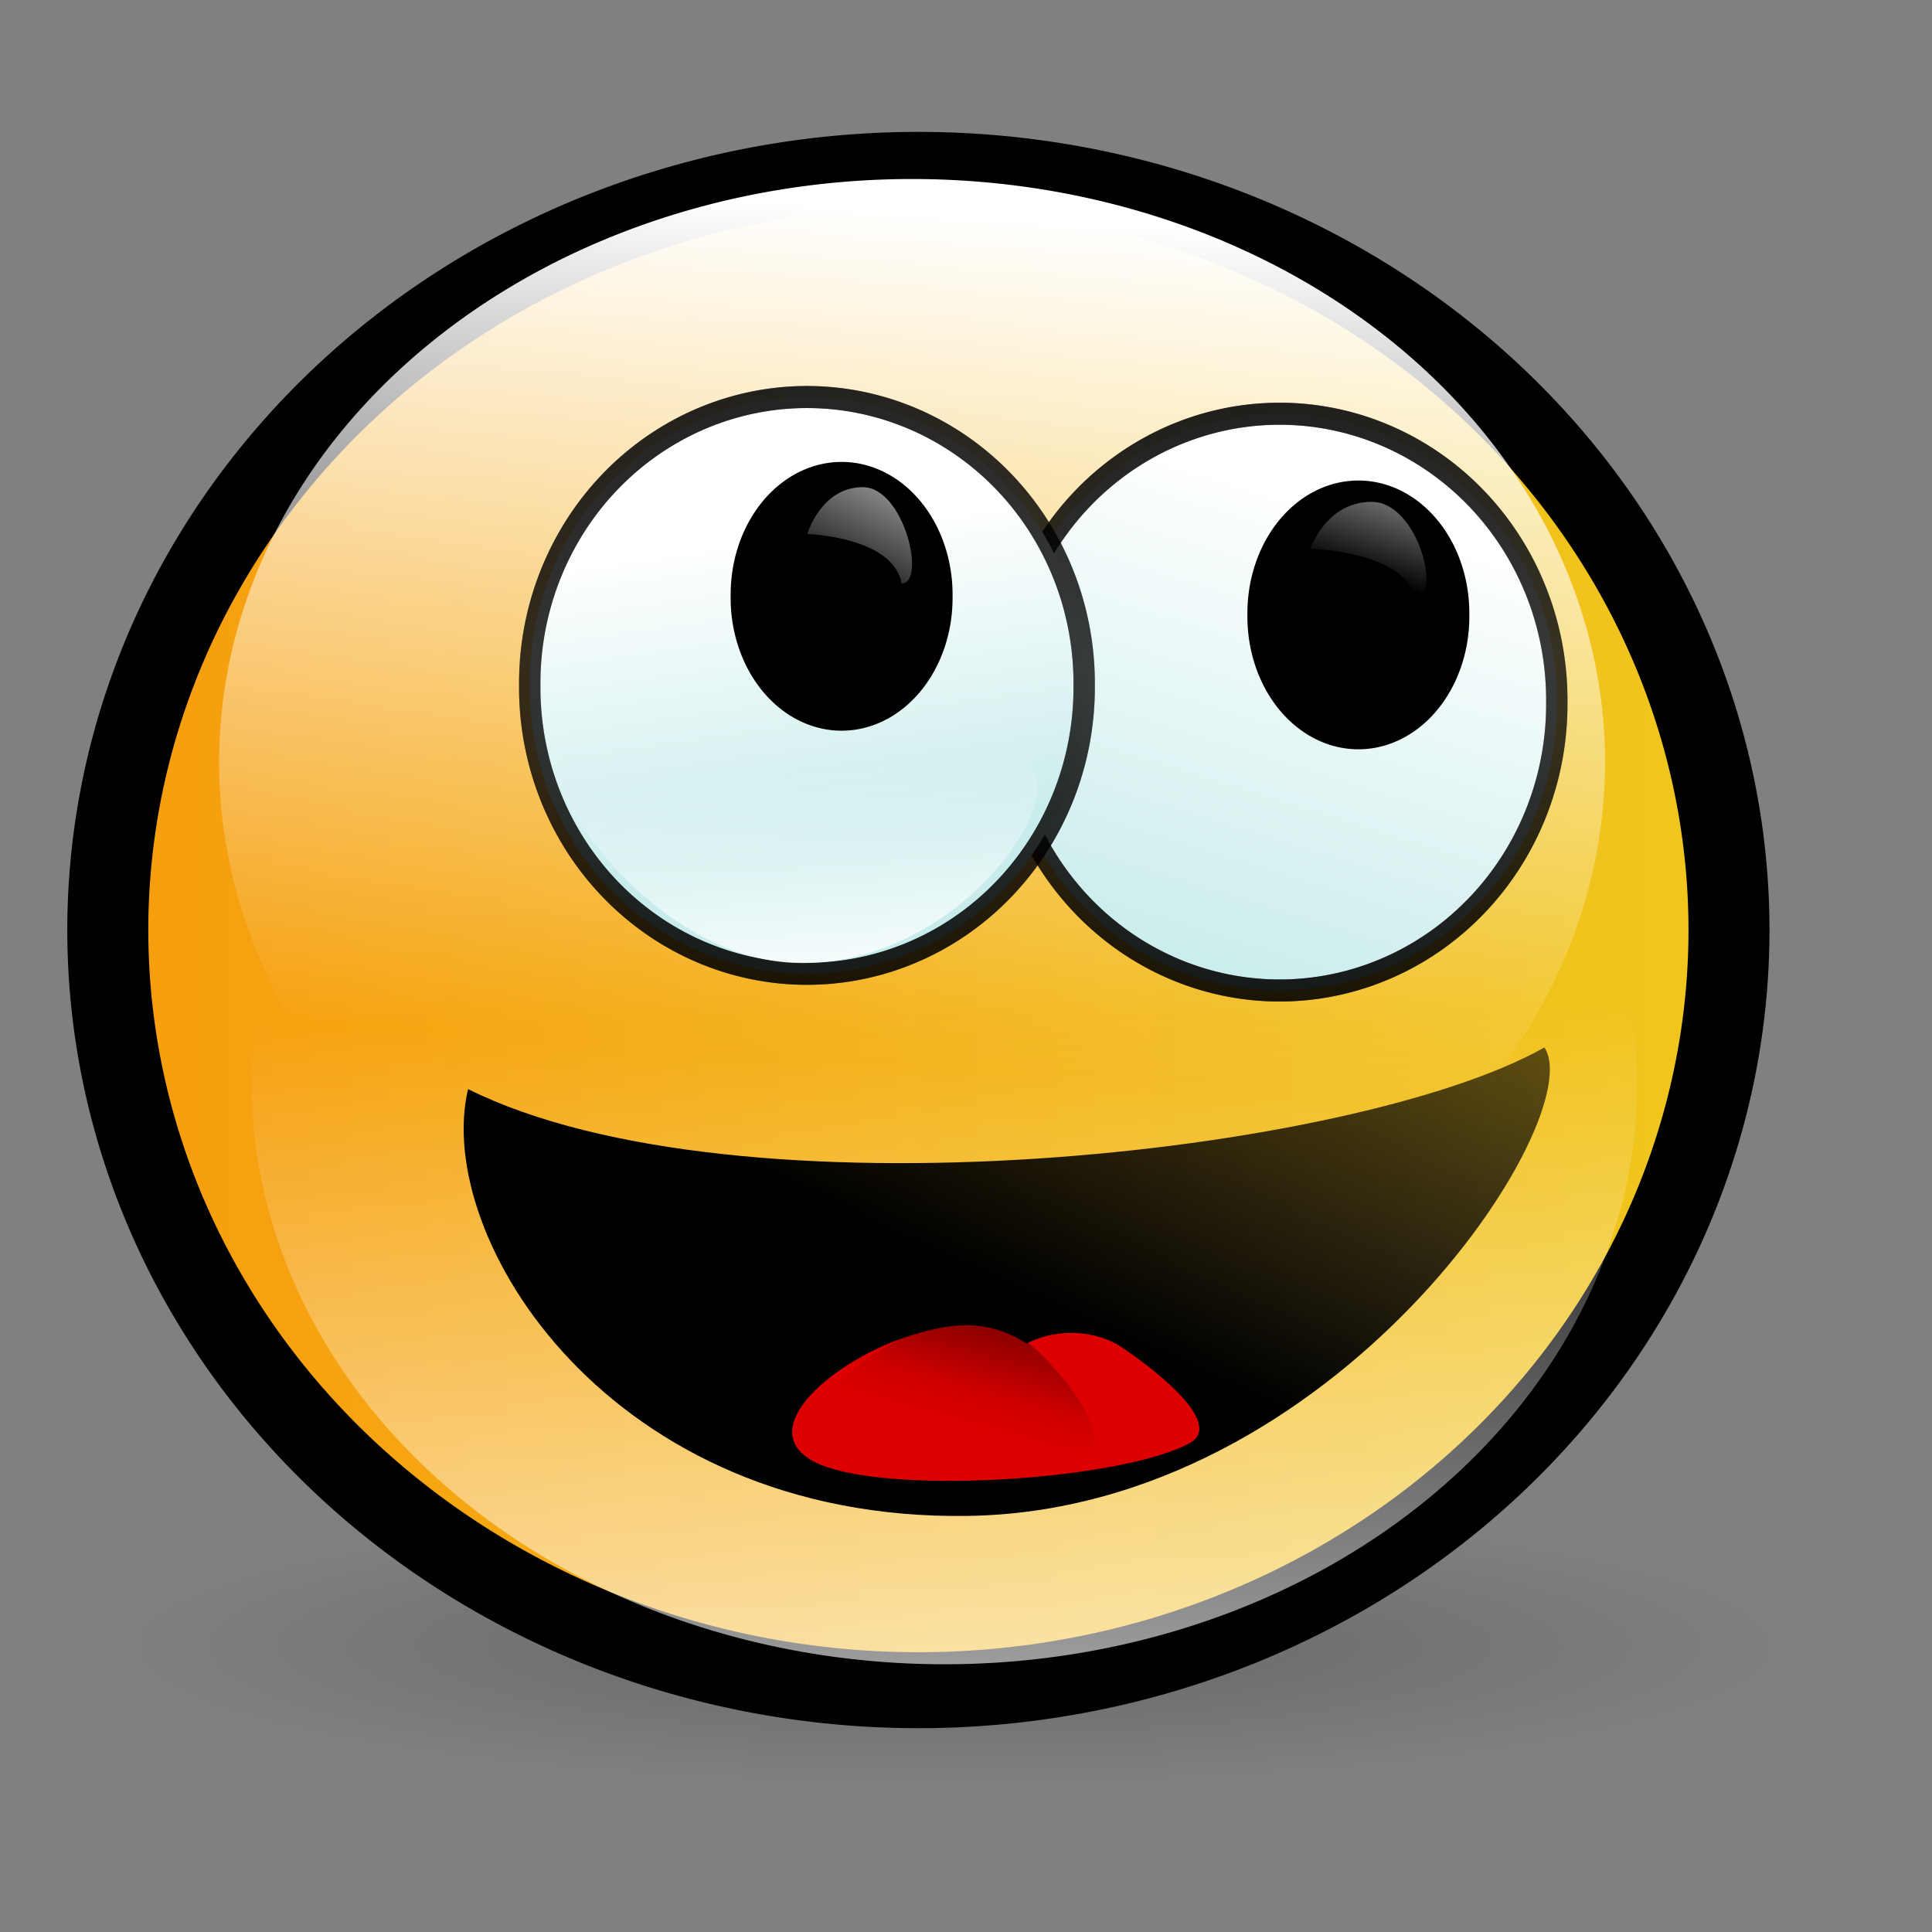<?xml version="1.0" encoding="UTF-8" standalone="no"?>
<!-- Created with Inkscape (http://www.inkscape.org/) -->
<svg
   xmlns:a="http://ns.adobe.com/AdobeSVGViewerExtensions/3.0/"
   xmlns:dc="http://purl.org/dc/elements/1.1/"
   xmlns:cc="http://web.resource.org/cc/"
   xmlns:rdf="http://www.w3.org/1999/02/22-rdf-syntax-ns#"
   xmlns:svg="http://www.w3.org/2000/svg"
   xmlns="http://www.w3.org/2000/svg"
   xmlns:xlink="http://www.w3.org/1999/xlink"
   xmlns:sodipodi="http://inkscape.sourceforge.net/DTD/sodipodi-0.dtd"
   xmlns:inkscape="http://www.inkscape.org/namespaces/inkscape"
   sodipodi:docname="stock_gaim-online.svg"
   sodipodi:docbase="/usr/share/icons/dlg-etiquette/scalable/stock"
   inkscape:version="0.41"
   sodipodi:version="0.32"
   id="svg5896"
   height="102.4pt"
   width="102.4pt">
  <rect width="100%" height="100%" fill="#808080" stroke="none"/>
  <defs
     id="defs3"><radialGradient
   gradientUnits="userSpaceOnUse"
   gradientTransform="matrix(0.307 0 0 -0.31 81.682 119.612)"
   fy="240.436"
   fx="-141.856"
   r="94.136"
   cy="240.436"
   cx="-141.856"
   id="radialGradient2598">
      <stop
   id="stop2600"
   style="stop-color:#000000"
   offset="0" />



      <stop
   id="stop2602"
   style="stop-color:#FF3333"
   offset="1" />



      <a:midPointStop
   id="midPointStop2604"
   style="stop-color:#000000"
   offset="0" />



      <a:midPointStop
   id="midPointStop2606"
   style="stop-color:#000000"
   offset="0.5" />



      <a:midPointStop
   id="midPointStop2608"
   style="stop-color:#FF3333"
   offset="1" />



    </radialGradient>
<radialGradient
   gradientUnits="userSpaceOnUse"
   gradientTransform="matrix(0.307 0 0 -0.31 81.682 119.612)"
   fy="240.436"
   fx="-141.856"
   r="94.136"
   cy="240.436"
   cx="-141.856"
   id="radialGradient2586">
      <stop
   id="stop2588"
   style="stop-color:#000000"
   offset="0" />



      <stop
   id="stop2590"
   style="stop-color:#FF3333"
   offset="1" />



      <a:midPointStop
   id="midPointStop2592"
   style="stop-color:#000000"
   offset="0" />



      <a:midPointStop
   id="midPointStop2594"
   style="stop-color:#000000"
   offset="0.5" />



      <a:midPointStop
   id="midPointStop2596"
   style="stop-color:#FF3333"
   offset="1" />



    </radialGradient>
<radialGradient
   gradientUnits="userSpaceOnUse"
   gradientTransform="matrix(0.307 0 0 -0.31 81.682 119.612)"
   fy="240.436"
   fx="-141.856"
   r="94.136"
   cy="240.436"
   cx="-141.856"
   id="radialGradient2574">
      <stop
   id="stop2576"
   style="stop-color:#000000"
   offset="0" />



      <stop
   id="stop2578"
   style="stop-color:#FF3333"
   offset="1" />



      <a:midPointStop
   id="midPointStop2580"
   style="stop-color:#000000"
   offset="0" />



      <a:midPointStop
   id="midPointStop2582"
   style="stop-color:#000000"
   offset="0.5" />



      <a:midPointStop
   id="midPointStop2584"
   style="stop-color:#FF3333"
   offset="1" />



    </radialGradient>
<radialGradient
   gradientUnits="userSpaceOnUse"
   gradientTransform="matrix(0.307 0 0 -0.31 81.682 119.612)"
   fy="240.436"
   fx="-141.856"
   r="94.136"
   cy="240.436"
   cx="-141.856"
   id="radialGradient2562">
      <stop
   id="stop2564"
   style="stop-color:#000000"
   offset="0" />



      <stop
   id="stop2566"
   style="stop-color:#FF3333"
   offset="1" />



      <a:midPointStop
   id="midPointStop2568"
   style="stop-color:#000000"
   offset="0" />



      <a:midPointStop
   id="midPointStop2570"
   style="stop-color:#000000"
   offset="0.5" />



      <a:midPointStop
   id="midPointStop2572"
   style="stop-color:#FF3333"
   offset="1" />



    </radialGradient>
<linearGradient
   gradientTransform="matrix(0.307 0 0 -0.31 81.682 119.612)"
   y2="259.358"
   x2="-137.707"
   y1="353.981"
   x1="-232.33"
   gradientUnits="userSpaceOnUse"
   id="linearGradient2550">
      <stop
   id="stop2552"
   style="stop-color:#fb3d00;stop-opacity:1;"
   offset="0" />



      <stop
   id="stop2554"
   style="stop-color:#ee0000;stop-opacity:1;"
   offset="1" />



      <a:midPointStop
   id="midPointStop2556"
   style="stop-color:#FB7462"
   offset="0" />



      <a:midPointStop
   id="midPointStop2558"
   style="stop-color:#FB7462"
   offset="0.5" />



      <a:midPointStop
   id="midPointStop2560"
   style="stop-color:#FC2829"
   offset="1" />



    </linearGradient>
<linearGradient
   gradientTransform="matrix(0.307 0 0 -0.31 81.682 119.612)"
   y2="259.358"
   x2="-137.707"
   y1="353.981"
   x1="-232.33"
   gradientUnits="userSpaceOnUse"
   id="linearGradient2538">
      <stop
   id="stop2540"
   style="stop-color:#fb3d00;stop-opacity:1;"
   offset="0" />



      <stop
   id="stop2542"
   style="stop-color:#ee0000;stop-opacity:1;"
   offset="1" />



      <a:midPointStop
   id="midPointStop2544"
   style="stop-color:#FB7462"
   offset="0" />



      <a:midPointStop
   id="midPointStop2546"
   style="stop-color:#FB7462"
   offset="0.5" />



      <a:midPointStop
   id="midPointStop2548"
   style="stop-color:#FC2829"
   offset="1" />



    </linearGradient>
<linearGradient
   gradientTransform="matrix(0.307 0 0 -0.31 81.682 119.612)"
   y2="259.358"
   x2="-137.707"
   y1="353.981"
   x1="-232.33"
   gradientUnits="userSpaceOnUse"
   id="linearGradient2526">
      <stop
   id="stop2528"
   style="stop-color:#fb3d00;stop-opacity:1;"
   offset="0" />



      <stop
   id="stop2530"
   style="stop-color:#ee0000;stop-opacity:1;"
   offset="1" />



      <a:midPointStop
   id="midPointStop2532"
   style="stop-color:#FB7462"
   offset="0" />



      <a:midPointStop
   id="midPointStop2534"
   style="stop-color:#FB7462"
   offset="0.5" />



      <a:midPointStop
   id="midPointStop2536"
   style="stop-color:#FC2829"
   offset="1" />



    </linearGradient>
<linearGradient
   y2="2.738"
   x2="4.263"
   y1="12.613"
   x1="14.138"
   gradientUnits="userSpaceOnUse"
   id="linearGradient2514">
      <stop
   id="stop2516"
   style="stop-color:#FB7462"
   offset="0" />



      <stop
   id="stop2518"
   style="stop-color:#FFFFFF"
   offset="1" />



      <a:midPointStop
   id="midPointStop2520"
   style="stop-color:#FB7462"
   offset="0" />



      <a:midPointStop
   id="midPointStop2522"
   style="stop-color:#FB7462"
   offset="0.5" />



      <a:midPointStop
   id="midPointStop2524"
   style="stop-color:#FFFFFF"
   offset="1" />



    </linearGradient>
<linearGradient
   y2="2.738"
   x2="4.263"
   y1="12.613"
   x1="14.138"
   gradientUnits="userSpaceOnUse"
   id="linearGradient2502">
      <stop
   id="stop2504"
   style="stop-color:#FB7462"
   offset="0" />



      <stop
   id="stop2506"
   style="stop-color:#FFFFFF"
   offset="1" />



      <a:midPointStop
   id="midPointStop2508"
   style="stop-color:#FB7462"
   offset="0" />



      <a:midPointStop
   id="midPointStop2510"
   style="stop-color:#FB7462"
   offset="0.5" />



      <a:midPointStop
   id="midPointStop2512"
   style="stop-color:#FFFFFF"
   offset="1" />



    </linearGradient>
<linearGradient
   y2="2.738"
   x2="4.263"
   y1="12.613"
   x1="14.138"
   gradientUnits="userSpaceOnUse"
   id="linearGradient2490">
      <stop
   id="stop2492"
   style="stop-color:#FB7462"
   offset="0" />



      <stop
   id="stop2494"
   style="stop-color:#FFFFFF"
   offset="1" />



      <a:midPointStop
   id="midPointStop2496"
   style="stop-color:#FB7462"
   offset="0" />



      <a:midPointStop
   id="midPointStop2498"
   style="stop-color:#FB7462"
   offset="0.5" />



      <a:midPointStop
   id="midPointStop2500"
   style="stop-color:#FFFFFF"
   offset="1" />



    </linearGradient>
<linearGradient
   id="linearGradient2461">
  <stop
     style="stop-color:#000000;stop-opacity:0.407;"
     offset="0"
     id="stop2463" />
  <stop
     style="stop-color:#000000;stop-opacity:0.073;"
     offset="0.648"
     id="stop2465" />
  <stop
     style="stop-color:#000000;stop-opacity:0;"
     offset="1"
     id="stop2467" />
</linearGradient>
<linearGradient
   id="linearGradient2453">
  <stop
     style="stop-color:#000000;stop-opacity:0.407;"
     offset="0"
     id="stop2455" />
  <stop
     style="stop-color:#000000;stop-opacity:0.073;"
     offset="0.648"
     id="stop2457" />
  <stop
     style="stop-color:#000000;stop-opacity:0;"
     offset="1"
     id="stop2459" />
</linearGradient>
<linearGradient
   id="linearGradient2445">
  <stop
     style="stop-color:#000000;stop-opacity:0.407;"
     offset="0"
     id="stop2447" />
  <stop
     style="stop-color:#000000;stop-opacity:0.073;"
     offset="0.648"
     id="stop2449" />
  <stop
     style="stop-color:#000000;stop-opacity:0;"
     offset="1"
     id="stop2451" />
</linearGradient>
<linearGradient
   id="linearGradient2437">
  <stop
     style="stop-color:#000000;stop-opacity:0.407;"
     offset="0"
     id="stop2439" />
  <stop
     style="stop-color:#000000;stop-opacity:0.073;"
     offset="0.648"
     id="stop2441" />
  <stop
     style="stop-color:#000000;stop-opacity:0;"
     offset="1"
     id="stop2443" />
</linearGradient>
<linearGradient
   id="linearGradient2431">
  <stop
     style="stop-color:#000000;stop-opacity:1;"
     offset="0"
     id="stop2433" />
  <stop
     style="stop-color:#000000;stop-opacity:0.5;"
     offset="1"
     id="stop2435" />
</linearGradient>
<linearGradient
   id="linearGradient2425">
  <stop
     style="stop-color:#000000;stop-opacity:1;"
     offset="0"
     id="stop2427" />
  <stop
     style="stop-color:#000000;stop-opacity:0.5;"
     offset="1"
     id="stop2429" />
</linearGradient>
<linearGradient
   id="linearGradient2419">
  <stop
     style="stop-color:#000000;stop-opacity:1;"
     offset="0"
     id="stop2421" />
  <stop
     style="stop-color:#000000;stop-opacity:0.5;"
     offset="1"
     id="stop2423" />
</linearGradient>
<linearGradient
   id="linearGradient2413">
  <stop
     style="stop-color:#000000;stop-opacity:1;"
     offset="0"
     id="stop2415" />
  <stop
     style="stop-color:#000000;stop-opacity:0.5;"
     offset="1"
     id="stop2417" />
</linearGradient>
<linearGradient
   id="linearGradient2407">
  <stop
     style="stop-color:#ffffff;stop-opacity:1;"
     offset="0"
     id="stop2409" />
  <stop
     style="stop-color:#ffffff;stop-opacity:0;"
     offset="1"
     id="stop2411" />
</linearGradient>
<linearGradient
   id="linearGradient2401">
  <stop
     style="stop-color:#ffffff;stop-opacity:1;"
     offset="0"
     id="stop2403" />
  <stop
     style="stop-color:#ffffff;stop-opacity:0;"
     offset="1"
     id="stop2405" />
</linearGradient>
<linearGradient
   id="linearGradient2395">
  <stop
     style="stop-color:#ffffff;stop-opacity:1;"
     offset="0"
     id="stop2397" />
  <stop
     style="stop-color:#ffffff;stop-opacity:0;"
     offset="1"
     id="stop2399" />
</linearGradient>
<linearGradient
   id="linearGradient2389">
  <stop
     style="stop-color:#ffffff;stop-opacity:1;"
     offset="0"
     id="stop2391" />
  <stop
     style="stop-color:#ffffff;stop-opacity:0;"
     offset="1"
     id="stop2393" />
</linearGradient>
<linearGradient
   id="linearGradient2383">
  <stop
     style="stop-color:#ffffff;stop-opacity:1;"
     offset="0"
     id="stop2385" />
  <stop
     style="stop-color:#c7eceb;stop-opacity:1;"
     offset="1"
     id="stop2387" />
</linearGradient>
<linearGradient
   id="linearGradient2377">
  <stop
     style="stop-color:#ffffff;stop-opacity:1;"
     offset="0"
     id="stop2379" />
  <stop
     style="stop-color:#c7eceb;stop-opacity:1;"
     offset="1"
     id="stop2381" />
</linearGradient>
<linearGradient
   id="linearGradient2371">
  <stop
     style="stop-color:#ffffff;stop-opacity:1;"
     offset="0"
     id="stop2373" />
  <stop
     style="stop-color:#c7eceb;stop-opacity:1;"
     offset="1"
     id="stop2375" />
</linearGradient>
<linearGradient
   id="linearGradient2365">
  <stop
     style="stop-color:#ffffff;stop-opacity:1;"
     offset="0"
     id="stop2367" />
  <stop
     style="stop-color:#c7eceb;stop-opacity:1;"
     offset="1"
     id="stop2369" />
</linearGradient>
<linearGradient
   id="linearGradient2359">
  <stop
     style="stop-color:#ffffff;stop-opacity:1;"
     offset="0"
     id="stop2361" />
  <stop
     style="stop-color:#c7eceb;stop-opacity:1;"
     offset="1"
     id="stop2363" />
</linearGradient>
<linearGradient
   id="linearGradient2353">
  <stop
     style="stop-color:#ffffff;stop-opacity:1;"
     offset="0"
     id="stop2355" />
  <stop
     style="stop-color:#c7eceb;stop-opacity:1;"
     offset="1"
     id="stop2357" />
</linearGradient>
<linearGradient
   id="linearGradient2347">
  <stop
     style="stop-color:#ffffff;stop-opacity:1;"
     offset="0"
     id="stop2349" />
  <stop
     style="stop-color:#c7eceb;stop-opacity:1;"
     offset="1"
     id="stop2351" />
</linearGradient>
<linearGradient
   id="linearGradient2341">
  <stop
     style="stop-color:#ffffff;stop-opacity:1;"
     offset="0"
     id="stop2343" />
  <stop
     style="stop-color:#c7eceb;stop-opacity:1;"
     offset="1"
     id="stop2345" />
</linearGradient>
<linearGradient
   id="linearGradient2335">
  <stop
     style="stop-color:#ffffff;stop-opacity:1;"
     offset="0"
     id="stop2337" />
  <stop
     style="stop-color:#c7eceb;stop-opacity:1;"
     offset="1"
     id="stop2339" />
</linearGradient>
<linearGradient
   id="linearGradient2329">
  <stop
     style="stop-color:#ffffff;stop-opacity:1;"
     offset="0"
     id="stop2331" />
  <stop
     style="stop-color:#c7eceb;stop-opacity:1;"
     offset="1"
     id="stop2333" />
</linearGradient>
<linearGradient
   id="linearGradient2323">
  <stop
     style="stop-color:#ffffff;stop-opacity:1;"
     offset="0"
     id="stop2325" />
  <stop
     style="stop-color:#ffffff;stop-opacity:0;"
     offset="1"
     id="stop2327" />
</linearGradient>
<linearGradient
   id="linearGradient2317">
  <stop
     style="stop-color:#ffffff;stop-opacity:1;"
     offset="0"
     id="stop2319" />
  <stop
     style="stop-color:#ffffff;stop-opacity:0;"
     offset="1"
     id="stop2321" />
</linearGradient>
<linearGradient
   id="linearGradient2311">
  <stop
     style="stop-color:#ffffff;stop-opacity:1;"
     offset="0"
     id="stop2313" />
  <stop
     style="stop-color:#ffffff;stop-opacity:0;"
     offset="1"
     id="stop2315" />
</linearGradient>
<linearGradient
   id="linearGradient2305">
  <stop
     style="stop-color:#ffffff;stop-opacity:1;"
     offset="0"
     id="stop2307" />
  <stop
     style="stop-color:#ffffff;stop-opacity:0;"
     offset="1"
     id="stop2309" />
</linearGradient>
<linearGradient
   id="linearGradient2299">
  <stop
     style="stop-color:#ffffff;stop-opacity:1;"
     offset="0"
     id="stop2301" />
  <stop
     style="stop-color:#ffffff;stop-opacity:0;"
     offset="1"
     id="stop2303" />
</linearGradient>
<linearGradient
   id="linearGradient2293">
  <stop
     style="stop-color:#ffffff;stop-opacity:1;"
     offset="0"
     id="stop2295" />
  <stop
     style="stop-color:#ffffff;stop-opacity:0;"
     offset="1"
     id="stop2297" />
</linearGradient>
<linearGradient
   id="linearGradient2287">
  <stop
     style="stop-color:#ffffff;stop-opacity:1;"
     offset="0"
     id="stop2289" />
  <stop
     style="stop-color:#ffffff;stop-opacity:0;"
     offset="1"
     id="stop2291" />
</linearGradient>
<linearGradient
   id="linearGradient2281">
  <stop
     style="stop-color:#ffffff;stop-opacity:1;"
     offset="0"
     id="stop2283" />
  <stop
     style="stop-color:#ffffff;stop-opacity:0;"
     offset="1"
     id="stop2285" />
</linearGradient>
<linearGradient
   id="linearGradient2275">
  <stop
     style="stop-color:#ffffff;stop-opacity:1;"
     offset="0"
     id="stop2277" />
  <stop
     style="stop-color:#ffffff;stop-opacity:0;"
     offset="1"
     id="stop2279" />
</linearGradient>
<linearGradient
   id="linearGradient2269">
  <stop
     style="stop-color:#f79d0e;stop-opacity:1;"
     offset="0"
     id="stop2271" />
  <stop
     style="stop-color:#f0c71e;stop-opacity:1;"
     offset="1"
     id="stop2273" />
</linearGradient>
<linearGradient
   id="linearGradient2263">
  <stop
     style="stop-color:#f79d0e;stop-opacity:1;"
     offset="0"
     id="stop2265" />
  <stop
     style="stop-color:#f0c71e;stop-opacity:1;"
     offset="1"
     id="stop2267" />
</linearGradient>
<linearGradient
   id="linearGradient2257">
  <stop
     style="stop-color:#f79d0e;stop-opacity:1;"
     offset="0"
     id="stop2259" />
  <stop
     style="stop-color:#f0c71e;stop-opacity:1;"
     offset="1"
     id="stop2261" />
</linearGradient>
<linearGradient
   id="linearGradient2250">
  <stop
     style="stop-color:#f79d0e;stop-opacity:1;"
     offset="0"
     id="stop2252" />
  <stop
     style="stop-color:#f0c71e;stop-opacity:1;"
     offset="1"
     id="stop2254" />
</linearGradient>
<linearGradient
   id="linearGradient2244">
  <stop
     style="stop-color:#f79d0e;stop-opacity:1;"
     offset="0"
     id="stop2246" />
  <stop
     style="stop-color:#f0c71e;stop-opacity:1;"
     offset="1"
     id="stop2248" />
</linearGradient>
<linearGradient
   id="linearGradient2238">
  <stop
     style="stop-color:#f79d0e;stop-opacity:1;"
     offset="0"
     id="stop2240" />
  <stop
     style="stop-color:#f0c71e;stop-opacity:1;"
     offset="1"
     id="stop2242" />
</linearGradient>
<linearGradient
   id="linearGradient2232">
  <stop
     style="stop-color:#f79d0e;stop-opacity:1;"
     offset="0"
     id="stop2234" />
  <stop
     style="stop-color:#f0c71e;stop-opacity:1;"
     offset="1"
     id="stop2236" />
</linearGradient>
<linearGradient
   id="linearGradient2226">
  <stop
     style="stop-color:#ffffff;stop-opacity:1;"
     offset="0"
     id="stop2228" />
  <stop
     style="stop-color:#ffffff;stop-opacity:0;"
     offset="1"
     id="stop2230" />
</linearGradient>
<linearGradient
   id="linearGradient2220">
  <stop
     style="stop-color:#ffffff;stop-opacity:1;"
     offset="0"
     id="stop2222" />
  <stop
     style="stop-color:#ffffff;stop-opacity:0;"
     offset="1"
     id="stop2224" />
</linearGradient>
<linearGradient
   id="linearGradient2214">
  <stop
     style="stop-color:#ffffff;stop-opacity:1;"
     offset="0"
     id="stop2216" />
  <stop
     style="stop-color:#ffffff;stop-opacity:0;"
     offset="1"
     id="stop2218" />
</linearGradient>
<linearGradient
   id="linearGradient2208">
  <stop
     style="stop-color:#ffffff;stop-opacity:1;"
     offset="0"
     id="stop2210" />
  <stop
     style="stop-color:#ffffff;stop-opacity:0;"
     offset="1"
     id="stop2212" />
</linearGradient>
<linearGradient
   id="linearGradient2202">
  <stop
     style="stop-color:#ffffff;stop-opacity:1;"
     offset="0"
     id="stop2204" />
  <stop
     style="stop-color:#ffffff;stop-opacity:0;"
     offset="1"
     id="stop2206" />
</linearGradient>
<linearGradient
   id="linearGradient2196">
  <stop
     style="stop-color:#ffffff;stop-opacity:0;"
     offset="0"
     id="stop2198" />
  <stop
     style="stop-color:#ffffff;stop-opacity:1;"
     offset="1"
     id="stop2200" />
</linearGradient>
<linearGradient
   id="linearGradient2190">
  <stop
     style="stop-color:#ffffff;stop-opacity:0;"
     offset="0"
     id="stop2192" />
  <stop
     style="stop-color:#ffffff;stop-opacity:1;"
     offset="1"
     id="stop2194" />
</linearGradient>
<linearGradient
   id="linearGradient2184">
  <stop
     style="stop-color:#ffffff;stop-opacity:0;"
     offset="0"
     id="stop2186" />
  <stop
     style="stop-color:#ffffff;stop-opacity:1;"
     offset="1"
     id="stop2188" />
</linearGradient>
<linearGradient
   id="linearGradient2178">
  <stop
     style="stop-color:#ffffff;stop-opacity:0;"
     offset="0"
     id="stop2180" />
  <stop
     style="stop-color:#ffffff;stop-opacity:1;"
     offset="1"
     id="stop2182" />
</linearGradient>
<linearGradient
   id="linearGradient2172">
  <stop
     style="stop-color:#ffffff;stop-opacity:0;"
     offset="0"
     id="stop2174" />
  <stop
     style="stop-color:#ffffff;stop-opacity:1;"
     offset="1"
     id="stop2176" />
</linearGradient>
<linearGradient
   id="linearGradient2166">
  <stop
     style="stop-color:#ffffff;stop-opacity:0;"
     offset="0"
     id="stop2168" />
  <stop
     style="stop-color:#ffffff;stop-opacity:1;"
     offset="1"
     id="stop2170" />
</linearGradient>
<linearGradient
   id="linearGradient6822">
  <stop
     id="stop6824"
     offset="0"
     style="stop-color:#262626;stop-opacity:0.688;" />
  <stop
     id="stop6826"
     offset="1"
     style="stop-color:#0e0e0e;stop-opacity:0;" />
</linearGradient>
<radialGradient
   inkscape:collect="always"
   xlink:href="#MaterialSoftShadow"
   id="radialGradient5117"
   gradientUnits="userSpaceOnUse"
   cx="25.912"
   cy="175.835"
   fx="25.912"
   fy="175.835"
   r="56.143" />
<linearGradient
   inkscape:collect="always"
   xlink:href="#linearGradient2269"
   id="linearGradient5115"
   gradientUnits="userSpaceOnUse"
   x1="-26.215"
   y1="77.576"
   x2="135.651"
   y2="77.576" />
<linearGradient
   inkscape:collect="always"
   xlink:href="#linearGradient2226"
   id="linearGradient5114"
   gradientUnits="userSpaceOnUse"
   x1="93.152"
   y1="5.391"
   x2="84.24"
   y2="121.137" />
<linearGradient
   inkscape:collect="always"
   xlink:href="#linearGradient1630"
   id="linearGradient5112"
   gradientUnits="userSpaceOnUse"
   x1="91.851"
   y1="7.907"
   x2="92.863"
   y2="49.482" />
<linearGradient
   inkscape:collect="always"
   xlink:href="#linearGradient2383"
   id="linearGradient5111"
   gradientUnits="userSpaceOnUse"
   x1="97.106"
   y1="36.849"
   x2="88.136"
   y2="66.887" />
<linearGradient
   inkscape:collect="always"
   xlink:href="#linearGradient1630"
   id="linearGradient5110"
   gradientUnits="userSpaceOnUse"
   x1="79.594"
   y1="80.144"
   x2="79.594"
   y2="44.995" />
<linearGradient
   inkscape:collect="always"
   xlink:href="#linearGradient1630"
   id="linearGradient5109"
   gradientUnits="userSpaceOnUse"
   x1="86.286"
   y1="1.439"
   x2="93.875"
   y2="50.406" />
<linearGradient
   inkscape:collect="always"
   xlink:href="#linearGradient2353"
   id="linearGradient5108"
   gradientUnits="userSpaceOnUse"
   x1="110.403"
   y1="35.18"
   x2="113.108"
   y2="54.901" />
<linearGradient
   inkscape:collect="always"
   xlink:href="#linearGradient1630"
   id="linearGradient5107"
   gradientUnits="userSpaceOnUse"
   x1="109.096"
   y1="81.154"
   x2="109.096"
   y2="46.005" />
<linearGradient
   id="MaterialSoftShadow">
  <stop
     style="stop-color:#000000;stop-opacity:0.215;"
     offset="0"
     id="stop2619" />
  <stop
     style="stop-color:#000000;stop-opacity:0.098;"
     offset="0.5"
     id="stop2621" />
  <stop
     style="stop-color:#000000;stop-opacity:0;"
     offset="1"
     id="stop2620" />
</linearGradient>
<linearGradient
   id="linearGradient2127">
  <stop
     style="stop-color:#f79d0e;stop-opacity:1;"
     offset="0"
     id="stop2128" />
  <stop
     style="stop-color:#f0c71e;stop-opacity:1;"
     offset="1"
     id="stop2129" />
</linearGradient>
<linearGradient
   id="linearGradient1630">
  <stop
     style="stop-color:#000000;stop-opacity:1;"
     offset="0"
     id="stop1631" />
  <stop
     style="stop-color:#000000;stop-opacity:0.5;"
     offset="1"
     id="stop1632" />
</linearGradient>
<linearGradient
   id="linearGradient1610">
  <stop
     style="stop-color:#ffffff;stop-opacity:1;"
     offset="0"
     id="stop1611" />
  <stop
     style="stop-color:#ffffff;stop-opacity:0;"
     offset="1"
     id="stop1612" />
</linearGradient>
<linearGradient
   id="linearGradient2363">
  <stop
     style="stop-color:#ffffff;stop-opacity:0;"
     offset="0"
     id="stop2364" />
  <stop
     style="stop-color:#ffffff;stop-opacity:1;"
     offset="1"
     id="stop2365" />
</linearGradient>
<linearGradient
   id="linearGradient2256">
  <stop
     style="stop-color:#ffffff;stop-opacity:1;"
     offset="0"
     id="stop2257" />
  <stop
     style="stop-color:#c7eceb;stop-opacity:1;"
     offset="1"
     id="stop2258" />
</linearGradient>
<linearGradient
   id="linearGradient1806">
  <stop
     style="stop-color:#000000;stop-opacity:0.407;"
     offset="0"
     id="stop1807" />
  <stop
     style="stop-color:#000000;stop-opacity:0.073;"
     offset="0.648"
     id="stop3276" />
  <stop
     style="stop-color:#000000;stop-opacity:0;"
     offset="1"
     id="stop1808" />
</linearGradient>
<linearGradient
   gradientUnits="userSpaceOnUse"
   y2="118.632"
   x2="59.127"
   y1="164.347"
   x1="77.28"
   gradientTransform="scale(1.313,0.762)"
   id="linearGradient6828"
   xlink:href="#linearGradient6822"
   inkscape:collect="always" />
<linearGradient
   inkscape:collect="always"
   xlink:href="#linearGradient1610"
   id="linearGradient1364"
   gradientUnits="userSpaceOnUse"
   gradientTransform="matrix(0.862,0,0,0.844,-56.941,-35.323)"
   x1="109.264"
   y1="61.825"
   x2="102.293"
   y2="74.676" />
<linearGradient
   inkscape:collect="always"
   xlink:href="#linearGradient2407"
   id="linearGradient1367"
   gradientUnits="userSpaceOnUse"
   gradientTransform="matrix(1.07,0,0,0.889,-111.667,-30.814)"
   x1="130.234"
   y1="65.922"
   x2="125.677"
   y2="77.654" />
<linearGradient
   inkscape:collect="always"
   xlink:href="#linearGradient2293"
   id="linearGradient1371"
   gradientUnits="userSpaceOnUse"
   gradientTransform="matrix(1.018,0,0,0.935,-111.667,-30.814)"
   x1="107.704"
   y1="63.157"
   x2="100.872"
   y2="75.752" />
<linearGradient
   inkscape:collect="always"
   xlink:href="#linearGradient2323"
   id="linearGradient1375"
   gradientUnits="userSpaceOnUse"
   gradientTransform="matrix(1.258,0,0,0.756,-111.667,-30.814)"
   x1="85.25"
   y1="125.631"
   x2="83.106"
   y2="106.37" />
<linearGradient
   inkscape:collect="always"
   xlink:href="#linearGradient1610"
   id="linearGradient1379"
   gradientUnits="userSpaceOnUse"
   gradientTransform="matrix(1.448,0,0,0.864,-57.522,-38.343)"
   x1="101.456"
   y1="121.034"
   x2="103.24"
   y2="107.834" />
<linearGradient
   inkscape:collect="always"
   xlink:href="#linearGradient2461"
   id="linearGradient1383"
   gradientUnits="userSpaceOnUse"
   gradientTransform="matrix(1.109,0,0,0.7,-99.678,-28.106)"
   x1="91.42"
   y1="160.904"
   x2="87.727"
   y2="169.444" />
<linearGradient
   inkscape:collect="always"
   xlink:href="#linearGradient2431"
   id="linearGradient1387"
   gradientUnits="userSpaceOnUse"
   gradientTransform="matrix(1.485,0,0,0.641,-113.384,-36.394)"
   x1="79.939"
   y1="187.938"
   x2="109.399"
   y2="159.771" />
<linearGradient
   inkscape:collect="always"
   xlink:href="#linearGradient1610"
   id="linearGradient1390"
   gradientUnits="userSpaceOnUse"
   gradientTransform="matrix(1.862,0,0,0.672,-57.522,-38.343)"
   x1="79.67"
   y1="50.47"
   x2="79.52"
   y2="151.512" />
<linearGradient
   inkscape:collect="always"
   xlink:href="#linearGradient1610"
   id="linearGradient1393"
   gradientUnits="userSpaceOnUse"
   gradientTransform="matrix(1.747,0,0,0.716,-57.522,-38.343)"
   x1="83.102"
   y1="41.838"
   x2="82.952"
   y2="142.88" />
<linearGradient
   inkscape:collect="always"
   xlink:href="#linearGradient2196"
   id="linearGradient1403"
   gradientUnits="userSpaceOnUse"
   x1="45.868"
   y1="68.864"
   x2="48.08"
   y2="213.31" />
<linearGradient
   inkscape:collect="always"
   xlink:href="#linearGradient2269"
   id="linearGradient2487"
   gradientUnits="userSpaceOnUse"
   x1="-26.215"
   y1="77.576"
   x2="135.651"
   y2="77.576" />
<linearGradient
   inkscape:collect="always"
   xlink:href="#linearGradient2226"
   id="linearGradient2489"
   gradientUnits="userSpaceOnUse"
   x1="93.152"
   y1="5.391"
   x2="84.24"
   y2="121.137" />
<linearGradient
   inkscape:collect="always"
   xlink:href="#linearGradient2196"
   id="linearGradient2491"
   gradientUnits="userSpaceOnUse"
   x1="45.868"
   y1="68.864"
   x2="48.08"
   y2="213.31" />
<linearGradient
   inkscape:collect="always"
   xlink:href="#linearGradient2383"
   id="linearGradient2493"
   gradientUnits="userSpaceOnUse"
   x1="97.106"
   y1="36.849"
   x2="88.136"
   y2="66.887" />
<linearGradient
   inkscape:collect="always"
   xlink:href="#linearGradient1630"
   id="linearGradient2495"
   gradientUnits="userSpaceOnUse"
   x1="91.851"
   y1="7.907"
   x2="92.863"
   y2="49.482" />
<linearGradient
   inkscape:collect="always"
   xlink:href="#linearGradient1630"
   id="linearGradient2497"
   gradientUnits="userSpaceOnUse"
   x1="79.594"
   y1="80.144"
   x2="79.594"
   y2="44.995" />
<linearGradient
   inkscape:collect="always"
   xlink:href="#linearGradient2353"
   id="linearGradient2499"
   gradientUnits="userSpaceOnUse"
   x1="110.403"
   y1="35.18"
   x2="113.108"
   y2="54.901" />
<linearGradient
   inkscape:collect="always"
   xlink:href="#linearGradient1630"
   id="linearGradient2501"
   gradientUnits="userSpaceOnUse"
   x1="86.286"
   y1="1.439"
   x2="93.875"
   y2="50.406" />
<linearGradient
   inkscape:collect="always"
   xlink:href="#linearGradient1630"
   id="linearGradient2503"
   gradientUnits="userSpaceOnUse"
   x1="109.096"
   y1="81.154"
   x2="109.096"
   y2="46.005" />
<linearGradient
   inkscape:collect="always"
   xlink:href="#linearGradient2431"
   id="linearGradient2505"
   gradientUnits="userSpaceOnUse"
   gradientTransform="matrix(1.485,0,0,0.641,-113.384,-36.394)"
   x1="79.939"
   y1="187.938"
   x2="109.399"
   y2="159.771" />
<linearGradient
   inkscape:collect="always"
   xlink:href="#linearGradient2461"
   id="linearGradient2507"
   gradientUnits="userSpaceOnUse"
   gradientTransform="matrix(1.109,0,0,0.7,-99.678,-28.106)"
   x1="91.42"
   y1="160.904"
   x2="87.727"
   y2="169.444" />
<linearGradient
   inkscape:collect="always"
   xlink:href="#linearGradient2323"
   id="linearGradient2509"
   gradientUnits="userSpaceOnUse"
   gradientTransform="matrix(1.258,0,0,0.756,-111.667,-30.814)"
   x1="85.25"
   y1="125.631"
   x2="83.106"
   y2="106.37" />
<linearGradient
   inkscape:collect="always"
   xlink:href="#linearGradient2293"
   id="linearGradient2511"
   gradientUnits="userSpaceOnUse"
   gradientTransform="matrix(1.018,0,0,0.935,-111.667,-30.814)"
   x1="107.704"
   y1="63.157"
   x2="100.872"
   y2="75.752" />
<linearGradient
   inkscape:collect="always"
   xlink:href="#linearGradient2407"
   id="linearGradient2513"
   gradientUnits="userSpaceOnUse"
   gradientTransform="matrix(1.07,0,0,0.889,-111.667,-30.814)"
   x1="130.234"
   y1="65.922"
   x2="125.677"
   y2="77.654" />
<linearGradient
   inkscape:collect="always"
   xlink:href="#linearGradient1610"
   id="linearGradient2515"
   gradientUnits="userSpaceOnUse"
   gradientTransform="matrix(0.862,0,0,0.844,-56.941,-35.323)"
   x1="109.264"
   y1="61.825"
   x2="102.293"
   y2="74.676" />






<linearGradient
   y2="330.273"
   x2="-190.869"
   y1="300.718"
   x1="-190.869"
   gradientTransform="matrix(0.307,0,0,-0.31,81.682,119.612)"
   gradientUnits="userSpaceOnUse"
   id="linearGradient2022"
   xlink:href="#path225_1_"
   inkscape:collect="always" />







    
  <linearGradient
   y2="2.738"
   x2="4.263"
   y1="12.613"
   x1="14.138"
   gradientUnits="userSpaceOnUse"
   id="path232_1_">
      <stop
   id="stop225"
   style="stop-color:#FB7462"
   offset="0" />



      <stop
   id="stop226"
   style="stop-color:#FFFFFF"
   offset="1" />



      <a:midPointStop
   id="midPointStop227"
   style="stop-color:#FB7462"
   offset="0" />



      <a:midPointStop
   id="midPointStop228"
   style="stop-color:#FB7462"
   offset="0.5" />



      <a:midPointStop
   id="midPointStop229"
   style="stop-color:#FFFFFF"
   offset="1" />



    </linearGradient>



    
    
    <radialGradient
   gradientUnits="userSpaceOnUse"
   gradientTransform="matrix(0.307 0 0 -0.31 81.682 119.612)"
   fy="240.436"
   fx="-141.856"
   r="94.136"
   cy="240.436"
   cx="-141.856"
   id="path239_1_">
      <stop
   id="stop206"
   style="stop-color:#000000"
   offset="0" />



      <stop
   id="stop207"
   style="stop-color:#FF3333"
   offset="1" />



      <a:midPointStop
   id="midPointStop208"
   style="stop-color:#000000"
   offset="0" />



      <a:midPointStop
   id="midPointStop209"
   style="stop-color:#000000"
   offset="0.5" />



      <a:midPointStop
   id="midPointStop210"
   style="stop-color:#FF3333"
   offset="1" />



    </radialGradient>



    
    <linearGradient
   gradientTransform="matrix(0.307 0 0 -0.31 81.682 119.612)"
   y2="259.358"
   x2="-137.707"
   y1="353.981"
   x1="-232.33"
   gradientUnits="userSpaceOnUse"
   id="path213_1_">
      <stop
   id="stop199"
   style="stop-color:#fb3d00;stop-opacity:1;"
   offset="0" />



      <stop
   id="stop200"
   style="stop-color:#ee0000;stop-opacity:1;"
   offset="1" />



      <a:midPointStop
   id="midPointStop201"
   style="stop-color:#FB7462"
   offset="0" />



      <a:midPointStop
   id="midPointStop202"
   style="stop-color:#FB7462"
   offset="0.5" />



      <a:midPointStop
   id="midPointStop203"
   style="stop-color:#FC2829"
   offset="1" />



    </linearGradient>



    
    
    
    <linearGradient
   gradientTransform="matrix(0.307 0 0 -0.31 81.682 119.612)"
   y2="318.115"
   x2="-234.987"
   y1="318.716"
   x1="-235.587"
   gradientUnits="userSpaceOnUse"
   id="path205_1_">
      <stop
   id="stop160"
   style="stop-color:#FFFFFF"
   offset="0" />



      <stop
   id="stop161"
   style="stop-color:#FDFDFD"
   offset="0.373" />



      <stop
   id="stop162"
   style="stop-color:#F6F6F6"
   offset="0.507" />



      <stop
   id="stop163"
   style="stop-color:#EBEBEB"
   offset="0.603" />



      <stop
   id="stop164"
   style="stop-color:#DADADA"
   offset="0.68" />



      <stop
   id="stop165"
   style="stop-color:#C4C4C4"
   offset="0.746" />



      <stop
   id="stop166"
   style="stop-color:#A8A8A8"
   offset="0.805" />



      <stop
   id="stop167"
   style="stop-color:#888888"
   offset="0.858" />



      <stop
   id="stop168"
   style="stop-color:#626262"
   offset="0.907" />



      <stop
   id="stop169"
   style="stop-color:#373737"
   offset="0.952" />



      <stop
   id="stop170"
   style="stop-color:#090909"
   offset="0.993" />



      <stop
   id="stop171"
   style="stop-color:#000000"
   offset="1" />



      <a:midPointStop
   id="midPointStop172"
   style="stop-color:#FFFFFF"
   offset="0" />



      <a:midPointStop
   id="midPointStop173"
   style="stop-color:#FFFFFF"
   offset="0.5" />



      <a:midPointStop
   id="midPointStop174"
   style="stop-color:#FDFDFD"
   offset="0.373" />



      <a:midPointStop
   id="midPointStop175"
   style="stop-color:#FDFDFD"
   offset="0.5" />



      <a:midPointStop
   id="midPointStop176"
   style="stop-color:#F6F6F6"
   offset="0.507" />



      <a:midPointStop
   id="midPointStop177"
   style="stop-color:#F6F6F6"
   offset="0.5" />



      <a:midPointStop
   id="midPointStop178"
   style="stop-color:#EBEBEB"
   offset="0.603" />



      <a:midPointStop
   id="midPointStop179"
   style="stop-color:#EBEBEB"
   offset="0.5" />



      <a:midPointStop
   id="midPointStop180"
   style="stop-color:#DADADA"
   offset="0.68" />



      <a:midPointStop
   id="midPointStop181"
   style="stop-color:#DADADA"
   offset="0.5" />



      <a:midPointStop
   id="midPointStop182"
   style="stop-color:#C4C4C4"
   offset="0.746" />



      <a:midPointStop
   id="midPointStop183"
   style="stop-color:#C4C4C4"
   offset="0.5" />



      <a:midPointStop
   id="midPointStop184"
   style="stop-color:#A8A8A8"
   offset="0.805" />



      <a:midPointStop
   id="midPointStop185"
   style="stop-color:#A8A8A8"
   offset="0.5" />



      <a:midPointStop
   id="midPointStop186"
   style="stop-color:#888888"
   offset="0.858" />



      <a:midPointStop
   id="midPointStop187"
   style="stop-color:#888888"
   offset="0.5" />



      <a:midPointStop
   id="midPointStop188"
   style="stop-color:#626262"
   offset="0.907" />



      <a:midPointStop
   id="midPointStop189"
   style="stop-color:#626262"
   offset="0.5" />



      <a:midPointStop
   id="midPointStop190"
   style="stop-color:#373737"
   offset="0.952" />



      <a:midPointStop
   id="midPointStop191"
   style="stop-color:#373737"
   offset="0.5" />



      <a:midPointStop
   id="midPointStop192"
   style="stop-color:#090909"
   offset="0.993" />



      <a:midPointStop
   id="midPointStop193"
   style="stop-color:#090909"
   offset="0.5" />



      <a:midPointStop
   id="midPointStop194"
   style="stop-color:#000000"
   offset="1" />



    </linearGradient>

    
    
    
    <linearGradient
   y2="2.738"
   x2="4.263"
   y1="12.613"
   x1="14.138"
   gradientTransform="translate(-103.286,-23.143)"
   gradientUnits="userSpaceOnUse"
   id="linearGradient1702"
   xlink:href="#linearGradient2514"
   inkscape:collect="always" />
<radialGradient
   r="94.136"
   fy="240.436"
   fx="-141.856"
   cy="240.436"
   cx="-141.856"
   gradientTransform="matrix(0.307,0,0,-0.31,-21.604,96.469)"
   gradientUnits="userSpaceOnUse"
   id="radialGradient1717"
   xlink:href="#radialGradient2598"
   inkscape:collect="always" />
<linearGradient
   y2="259.358"
   x2="-137.707"
   y1="353.981"
   x1="-232.33"
   gradientTransform="matrix(0.307,0,0,-0.31,-21.604,96.469)"
   gradientUnits="userSpaceOnUse"
   id="linearGradient1720"
   xlink:href="#linearGradient2550"
   inkscape:collect="always" />
<linearGradient
   y2="318.115"
   x2="-234.987"
   y1="318.716"
   x1="-235.587"
   gradientTransform="matrix(0.307,0,0,-0.31,-81.604,96.469)"
   gradientUnits="userSpaceOnUse"
   id="linearGradient1725"
   xlink:href="#path205_1_"
   inkscape:collect="always" />
<linearGradient
   y2="259.358"
   x2="-137.707"
   y1="353.981"
   x1="-232.33"
   gradientTransform="matrix(0.307,0,0,-0.31,-21.604,96.469)"
   gradientUnits="userSpaceOnUse"
   id="linearGradient2629"
   xlink:href="#linearGradient2550"
   inkscape:collect="always" />
<radialGradient
   r="94.136"
   fy="240.436"
   fx="-141.856"
   cy="240.436"
   cx="-141.856"
   gradientTransform="matrix(0.307,0,0,-0.31,-21.604,96.469)"
   gradientUnits="userSpaceOnUse"
   id="radialGradient2631"
   xlink:href="#radialGradient2598"
   inkscape:collect="always" />
<linearGradient
   y2="330.273"
   x2="-190.869"
   y1="300.718"
   x1="-190.869"
   gradientTransform="matrix(0.307,0,0,-0.31,81.682,119.612)"
   gradientUnits="userSpaceOnUse"
   id="linearGradient2633"
   xlink:href="#path225_1_"
   inkscape:collect="always" />
<linearGradient
   y2="2.738"
   x2="4.263"
   y1="12.613"
   x1="14.138"
   gradientTransform="translate(-103.286,-23.143)"
   gradientUnits="userSpaceOnUse"
   id="linearGradient2635"
   xlink:href="#linearGradient2514"
   inkscape:collect="always" />
</defs>
  <sodipodi:namedview
     inkscape:window-y="44"
     inkscape:window-x="1"
     inkscape:window-height="538"
     inkscape:window-width="640"
     inkscape:current-layer="layer1"
     inkscape:document-units="px"
     inkscape:cy="69.751129"
     inkscape:cx="-9.1329520"
     inkscape:zoom="1.4000000"
     inkscape:pageshadow="2"
     inkscape:pageopacity="0.0"
     borderopacity="1.0"
     bordercolor="#666666"
     pagecolor="#ffffff"
     id="base" />
  <g
     id="layer1"
     inkscape:groupmode="layer"
     inkscape:label="Layer 1">
    <path
       sodipodi:type="arc"
       style="fill:url(#radialGradient5117);fill-opacity:1;fill-rule:evenodd;stroke-width:1pt"
       id="path3277"
       sodipodi:cx="25.912205"
       sodipodi:cy="175.83524"
       sodipodi:rx="56.143108"
       sodipodi:ry="56.143108"
       d="M 82.055 175.835 A 56.143 56.143 0 1 1  -30.231,175.835 A 56.143 56.143 0 1 1  82.055 175.835 z"
       transform="matrix(1.076,0,0,0.177,39.555,85.192)" />
    <path
       style="fill:url(#linearGradient1393);fill-opacity:0.75;fill-rule:evenodd;stroke-width:1pt"
       d="M 72.364,54.875 C 82.549,64.86 97.812,61.77 106.31,56.889 C 109.124,59.39 100.415,69.777 89.025,69.287 C 78.037,68.815 69.014,56.887 72.364,54.875 z "
       id="path1634"
       sodipodi:nodetypes="cczc" />
    <path
       style="fill:url(#linearGradient1390);fill-opacity:0.75;fill-rule:evenodd;stroke-width:1pt"
       d="M 39.314,55.337 C 45.077,59.55 61.236,62.33 71.467,57.791 C 74.212,59.672 65.716,67.483 54.606,67.115 C 43.887,66.76 39.183,56.85 39.314,55.337 z "
       id="path1636"
       sodipodi:nodetypes="cczc" />
    <path
       style="fill:url(#linearGradient1379);fill-opacity:0.75;fill-rule:evenodd;stroke-width:1pt"
       d="M 72.946,52.499 C 83.131,44.627 105.451,47.397 106.892,54.769 C 109.706,57.589 100.996,69.3 89.607,68.748 C 78.619,68.215 69.596,54.767 72.946,52.499 z "
       id="path1652"
       sodipodi:nodetypes="cczc" />
    <g
       id="g2469"
       transform="matrix(1.147,0,0,1.147,70.568,-2.997)">
      <path
         sodipodi:type="arc"
         style="fill:url(#linearGradient2487);fill-opacity:1;fill-rule:evenodd;stroke:#000000;stroke-width:7.959;stroke-miterlimit:4;stroke-opacity:1"
         id="path1628"
         sodipodi:cx="54.718189"
         sodipodi:cy="77.576401"
         sodipodi:rx="79.653061"
         sodipodi:ry="79.653061"
         d="M 134.371 77.576 A 79.653 79.653 0 1 1  -24.935,77.576 A 79.653 79.653 0 1 1  134.371 77.576 z"
         transform="matrix(0.627,0,0,0.588,-39.248,14.3)" />
      <path
         sodipodi:type="arc"
         style="fill:url(#linearGradient2489);fill-opacity:1;fill-rule:evenodd;stroke-width:1pt"
         id="path1641"
         sodipodi:cx="54.718189"
         sodipodi:cy="77.576401"
         sodipodi:rx="79.653061"
         sodipodi:ry="79.653061"
         d="M 134.371 77.576 A 79.653 79.653 0 1 1  -24.935,77.576 A 79.653 79.653 0 1 1  134.371 77.576 z"
         transform="matrix(0.536,0,0,0.451,-34.658,14.579)" />
      <path
         sodipodi:type="arc"
         style="fill:url(#linearGradient2491);fill-opacity:1;fill-rule:evenodd;stroke-width:1pt"
         id="path1643"
         sodipodi:cx="54.718189"
         sodipodi:cy="77.576401"
         sodipodi:rx="79.653061"
         sodipodi:ry="79.653061"
         d="M 134.371 77.576 A 79.653 79.653 0 1 1  -24.935,77.576 A 79.653 79.653 0 1 1  134.371 77.576 z"
         transform="matrix(0.536,0,0,0.451,-32.666,34.242)" />
      <path
         sodipodi:type="arc"
         style="fill:url(#linearGradient2493);fill-opacity:1;fill-rule:evenodd;stroke:url(#linearGradient2495);stroke-width:1pt;stroke-opacity:1"
         id="path1669"
         sodipodi:cx="89.068657"
         sodipodi:cy="47.519009"
         sodipodi:rx="17.304768"
         sodipodi:ry="17.304768"
         d="M 106.373 47.519 A 17.305 17.305 0 1 1  71.764,47.519 A 17.305 17.305 0 1 1  106.373 47.519 z"
         transform="matrix(0.987,0,0,1.019,-70.596,-2.55)" />
      <path
         sodipodi:type="arc"
         style="fill:none;fill-opacity:1;fill-rule:evenodd;stroke:url(#linearGradient2497);stroke-width:1pt;stroke-opacity:1"
         id="path2204"
         sodipodi:cx="89.068657"
         sodipodi:cy="47.519009"
         sodipodi:rx="17.304768"
         sodipodi:ry="17.304768"
         d="M 106.373 47.519 A 17.305 17.305 0 1 1  71.764,47.519 A 17.305 17.305 0 1 1  106.373 47.519 z"
         transform="matrix(0.987,0,0,1.019,-70.596,-2.55)" />
      <path
         sodipodi:type="arc"
         style="fill:url(#linearGradient2499);fill-opacity:1;fill-rule:evenodd;stroke:url(#linearGradient2501);stroke-width:1pt;stroke-opacity:1"
         id="path1635"
         sodipodi:cx="89.068657"
         sodipodi:cy="47.519009"
         sodipodi:rx="17.304768"
         sodipodi:ry="17.304768"
         d="M 106.373 47.519 A 17.305 17.305 0 1 1  71.764,47.519 A 17.305 17.305 0 1 1  106.373 47.519 z"
         transform="matrix(0.987,0,0,1.019,-99.716,-3.579)" />
      <path
         sodipodi:type="arc"
         style="fill:none;fill-opacity:1;fill-rule:evenodd;stroke:url(#linearGradient2503);stroke-width:1pt;stroke-opacity:1"
         id="path2205"
         sodipodi:cx="89.068657"
         sodipodi:cy="47.519009"
         sodipodi:rx="17.304768"
         sodipodi:ry="17.304768"
         d="M 106.373 47.519 A 17.305 17.305 0 1 1  71.764,47.519 A 17.305 17.305 0 1 1  106.373 47.519 z"
         transform="matrix(0.987,0,0,1.019,-99.716,-3.579)" />
      <path
         style="fill:url(#linearGradient2505);fill-opacity:1;fill-rule:evenodd;stroke:none;stroke-width:1pt;stroke-opacity:1"
         d="M -32.685,69.715 C -16.163,77.946 21.895,73.777 33.631,67.149 C 36.48,71.425 20.869,95.691 -1.92,96.012 C -24.025,96.333 -34.849,78.801 -32.685,69.715 z "
         id="path1629"
         sodipodi:nodetypes="cczc" />
      <path
         style="fill:#de0000;fill-opacity:1;fill-rule:evenodd;stroke-width:1pt"
         d="M -11.406,92.65 C -15.214,90.594 -9.962,86.268 -5.304,84.861 C -2.841,84.116 -0.728,83.844 1.737,85.388 C 3.783,84.326 6.181,84.681 7.541,85.59 C 10.26,87.409 13.769,90.425 11.792,91.516 C 7.56,93.852 -7.429,94.797 -11.406,92.65 z "
         id="path1645"
         sodipodi:nodetypes="czcszz" />
      <path
         style="fill:url(#linearGradient2507);fill-opacity:1;fill-rule:evenodd;stroke-width:1pt"
         d="M -10.481,88.737 C -10.097,87.034 -3.78,83.293 -1.057,83.727 C 1.665,84.162 6.238,89.639 5.854,91.342 C 5.47,93.046 -0.638,94.382 -3.361,93.947 C -6.083,93.513 -10.865,90.441 -10.481,88.737 z "
         id="path1647"
         sodipodi:nodetypes="czzzz" />
      <path
         style="fill:url(#linearGradient2509);fill-opacity:1;fill-rule:evenodd;stroke-width:1pt"
         d="M -27.082,47.179 C -16.93,43.064 -5.578,41.566 1.974,49.745 C 4.367,52.204 -3.039,62.412 -12.725,61.931 C -22.069,61.467 -29.93,49.157 -27.082,47.179 z "
         id="path1653"
         sodipodi:nodetypes="cczc" />
      <path
         sodipodi:type="arc"
         style="fill-rule:evenodd;stroke-width:1pt"
         id="path1638"
         sodipodi:cx="143.20235"
         sodipodi:cy="50.909943"
         sodipodi:rx="6.0605588"
         sodipodi:ry="7.2726703"
         d="M 149.263 50.91 A 6.061 7.273 0 1 1  137.142,50.91 A 6.061 7.273 0 1 1  149.263 50.91 z"
         transform="matrix(1.128,0,0,1.124,-171.203,-17.87)" />
      <path
         style="fill:url(#linearGradient2511);fill-opacity:1;fill-rule:evenodd;stroke-width:1pt"
         d="M -11.787,35.515 C -11.787,35.515 -6.489,35.675 -5.976,38.561 C -4.438,38.561 -5.805,32.628 -8.369,32.628 C -10.932,32.628 -11.787,35.515 -11.787,35.515 z "
         id="path1699"
         sodipodi:nodetypes="cczc" />
      <path
         sodipodi:type="arc"
         style="fill-rule:evenodd;stroke-width:1pt"
         id="path1637"
         sodipodi:cx="143.20235"
         sodipodi:cy="50.909943"
         sodipodi:rx="6.0605588"
         sodipodi:ry="7.2726703"
         d="M 149.263 50.91 A 6.061 7.273 0 1 1  137.142,50.91 A 6.061 7.273 0 1 1  149.263 50.91 z"
         transform="matrix(1.128,0,0,1.124,-139.364,-16.724)" />
      <path
         style="fill:url(#linearGradient2513);fill-opacity:1;fill-rule:evenodd;stroke-width:1pt"
         d="M 19.217,36.42 C 19.217,36.42 25.076,36.58 25.643,39.466 C 27.344,39.466 25.832,33.533 22.997,33.533 C 20.162,33.533 19.217,36.42 19.217,36.42 z "
         id="path1701"
         sodipodi:nodetypes="cczc" />
      <path
         style="fill:url(#linearGradient2515);fill-rule:evenodd;stroke-width:1pt"
         d="M 23.119,32.034 C 23.119,32.034 27.698,32.182 28.141,34.841 C 29.47,34.841 28.289,29.375 26.073,29.375 C 23.857,29.375 23.119,32.034 23.119,32.034 z "
         id="path1434"
         sodipodi:nodetypes="cczc" />
    </g>
    <path
       style="fill:none;stroke:none"
       d="M -159.665,12.966 L -147.89,-12.848 C -147.569,-13.819 -144.696,-15.536 -143.428,-15.309 L -121.325,-13.451 C -121.585,-13.607 -121.891,-13.725 -122.235,-13.786 L -143.826,-15.925 C -145.095,-16.151 -147.967,-14.434 -148.288,-13.464 L -160.062,12.351 C -160.245,12.904 -160.073,13.457 -159.656,13.872 C -159.758,13.586 -159.767,13.277 -159.665,12.966 z "
       id="path170" />
    <g
       transform="translate(-163.286,-23.143)"
       style="stroke:#000000"
       id="Layer_2">
      <path
   style="fill:none;stroke:none"
   d="M 48,48 L 0,48 L 0,0 L 48,0 L 48,48 z "
   id="path241" />



    </g>
    <g
       transform="translate(-163.286,-23.899)"
       style="stroke:#000000"
       id="g171" />
    <path
       style="fill:url(#linearGradient1725);stroke:none"
       d="M -153.275,-2.764 C -153.384,-2.826 -153.508,-2.864 -153.642,-2.864 C -154.063,-2.864 -154.405,-2.518 -154.405,-2.093 C -154.405,-1.978 -154.378,-1.87 -154.333,-1.772 C -154.18,-2.265 -153.777,-2.645 -153.275,-2.764 z "
       id="path205" />
  </g>
</svg>
